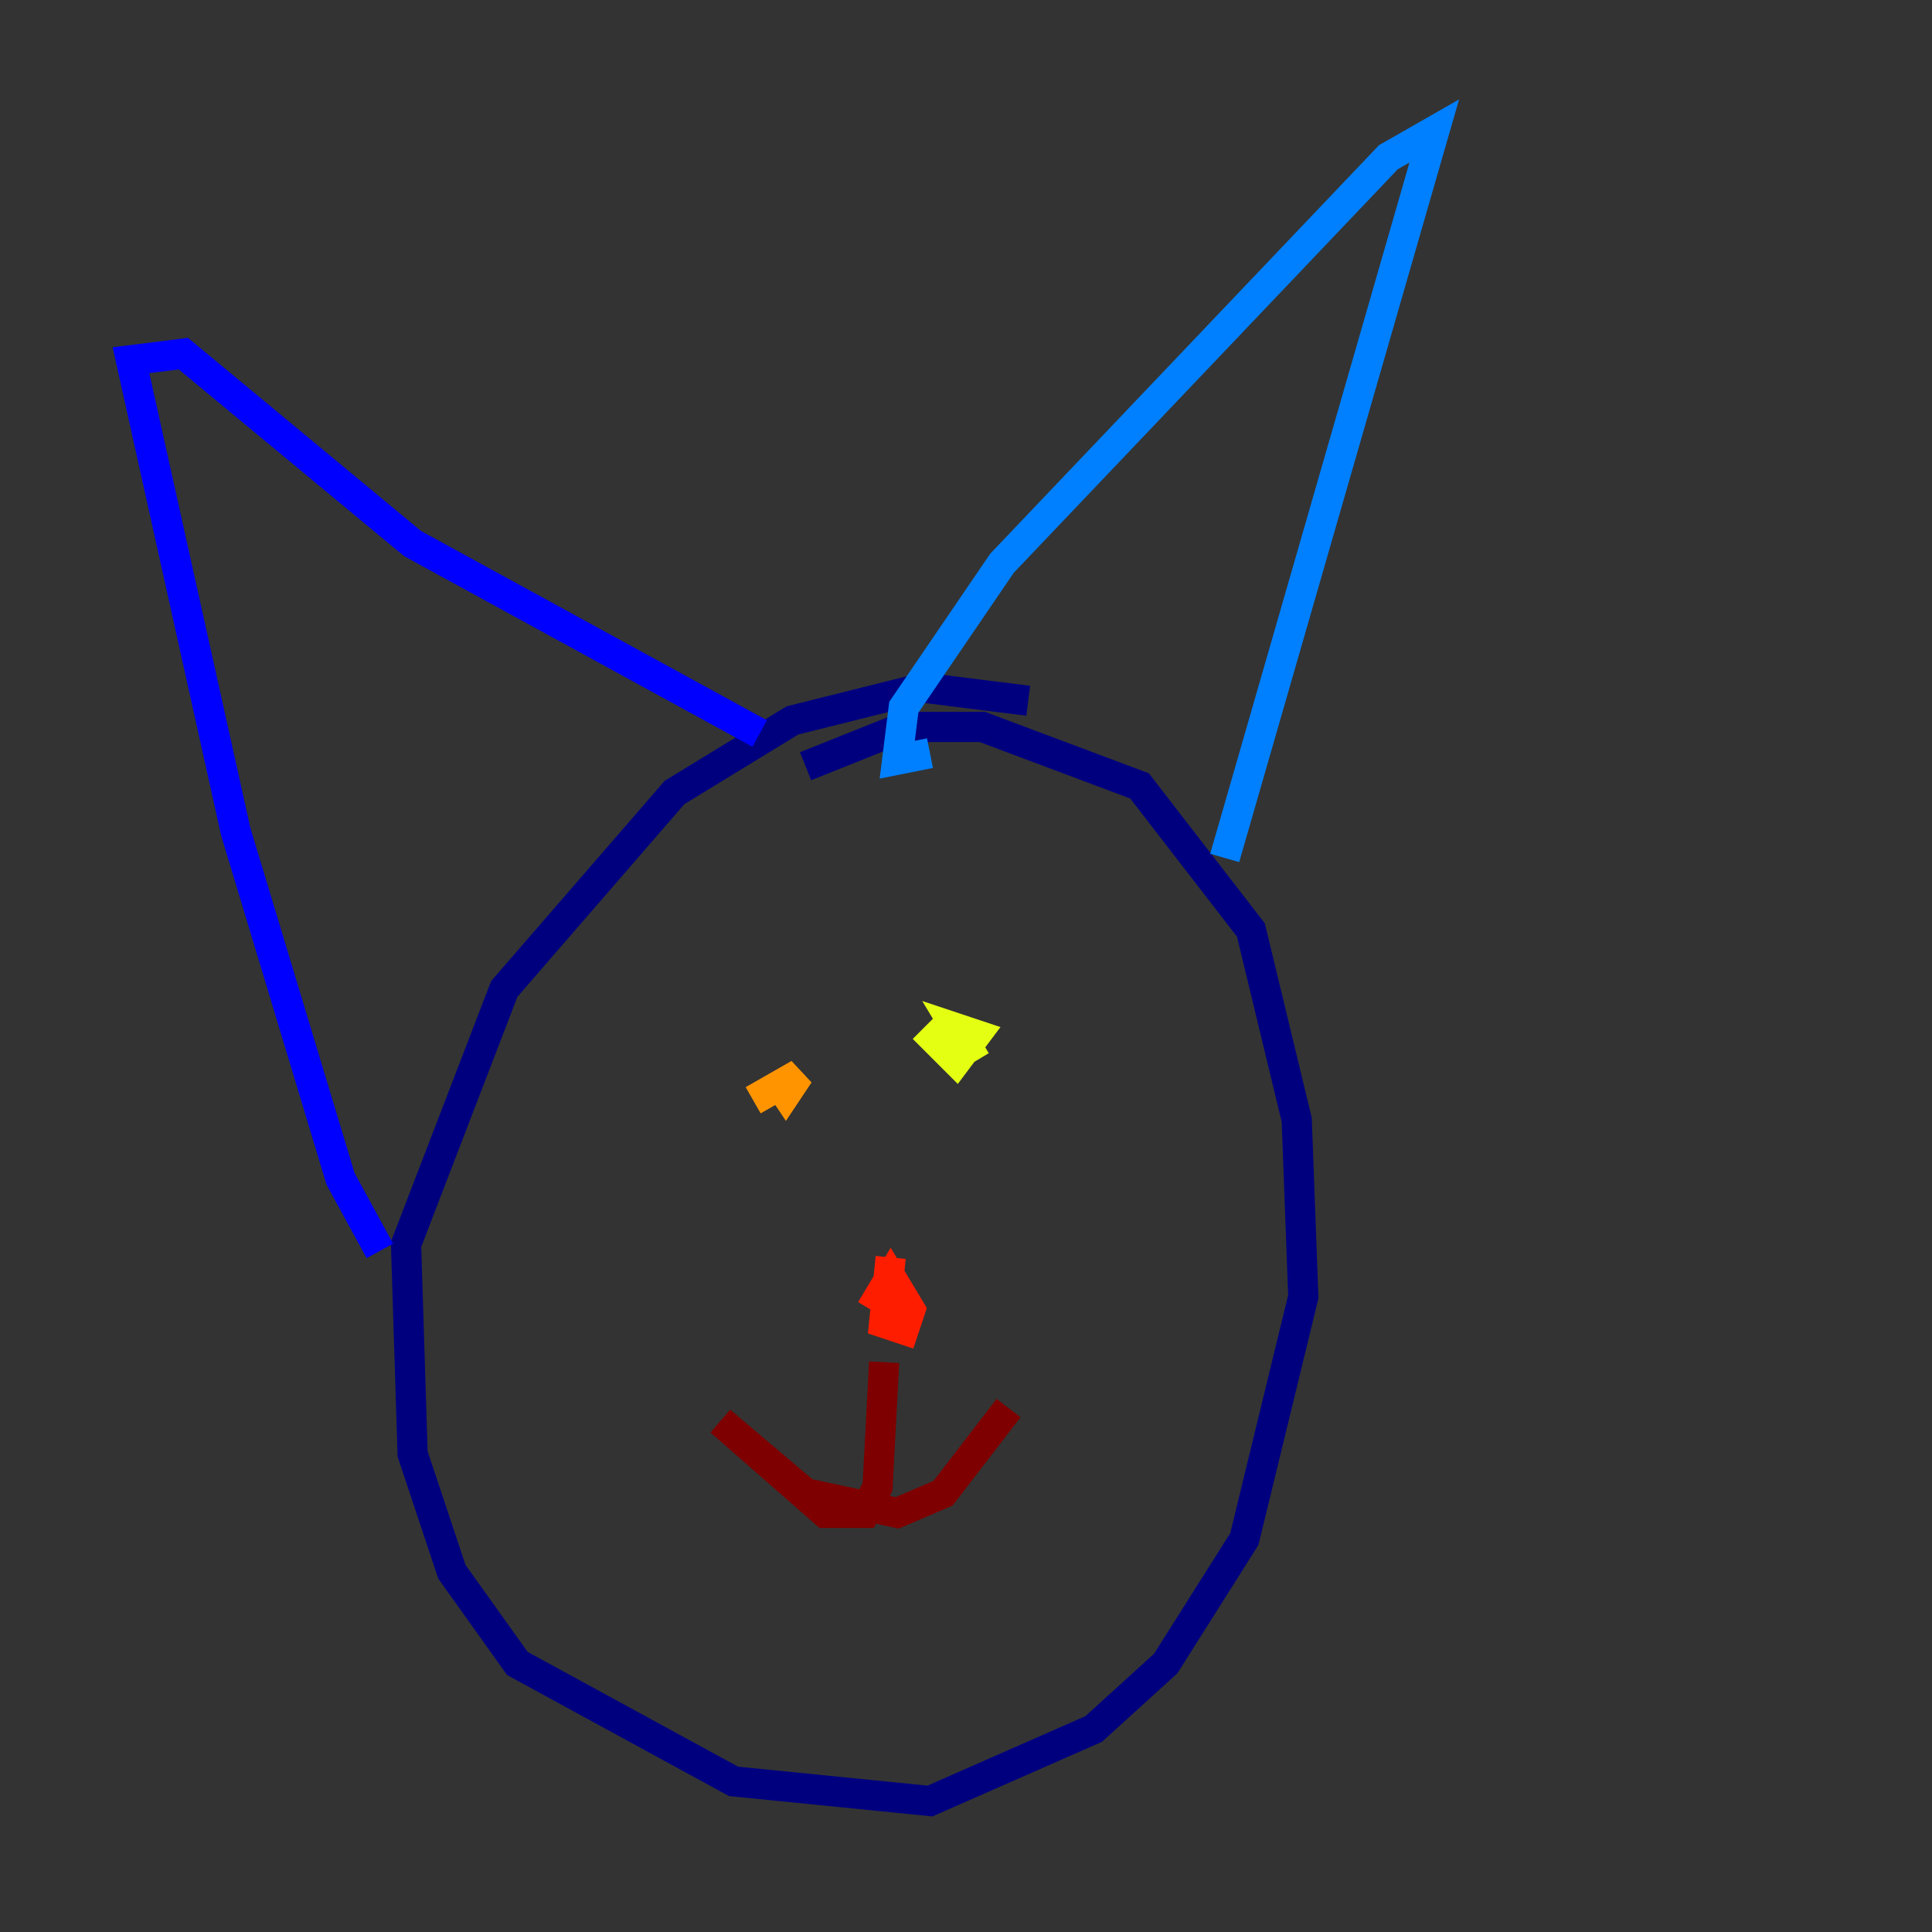 <?xml version="1.0" encoding="utf-8" ?>
<svg baseProfile="tiny" height="128" version="1.2" viewBox="0,0,128,128" width="128" xmlns="http://www.w3.org/2000/svg" xmlns:ev="http://www.w3.org/2001/xml-events" xmlns:xlink="http://www.w3.org/1999/xlink"><rect x="0" y="0" width="128" height="128" fill="#333333" stroke="none"/><defs /><polyline fill="none" points="68.122,46.427 61.18,45.559 52.502,47.729 44.691,52.502 33.41,65.519 26.902,82.441 27.336,96.325 29.939,104.136 34.278,110.21 48.597,118.02 61.614,119.322 72.461,114.549 77.234,110.21 82.441,101.966 86.346,85.912 85.912,74.197 82.875,61.614 75.498,52.068 65.085,48.163 59.878,48.163 53.37,50.766" stroke="#00007f" stroke-width="2" /><polyline fill="none" points="25.166,82.875 22.563,78.102 15.62,55.105 8.678,23.864 12.149,23.43 27.336,36.014 50.332,48.597" stroke="#0000ff" stroke-width="2" /><polyline fill="none" points="61.614,49.898 59.444,50.332 59.878,46.861 66.386,37.315 91.986,10.414 95.024,8.678 81.139,56.841" stroke="#0080ff" stroke-width="2" /><polyline fill="none" points="49.031,70.291 49.031,70.291" stroke="#15ffe1" stroke-width="2" /><polyline fill="none" points="62.481,67.254 62.481,67.254" stroke="#7cff79" stroke-width="2" /><polyline fill="none" points="61.18,68.122 63.349,70.291 64.651,68.556 63.349,68.122 64.651,70.291" stroke="#e4ff12" stroke-width="2" /><polyline fill="none" points="51.2,71.159 52.068,72.461 52.936,71.159 49.898,72.895" stroke="#ff9400" stroke-width="2" /><polyline fill="none" points="59.01,83.308 58.576,87.647 59.878,88.081 60.312,86.78 59.01,84.61 57.709,86.78" stroke="#ff1d00" stroke-width="2" /><polyline fill="none" points="58.576,90.251 58.142,98.495 57.275,100.231 54.671,100.231 47.729,94.156 53.37,98.929 59.444,100.231 62.481,98.929 66.82,93.288" stroke="#7f0000" stroke-width="2" /></svg>